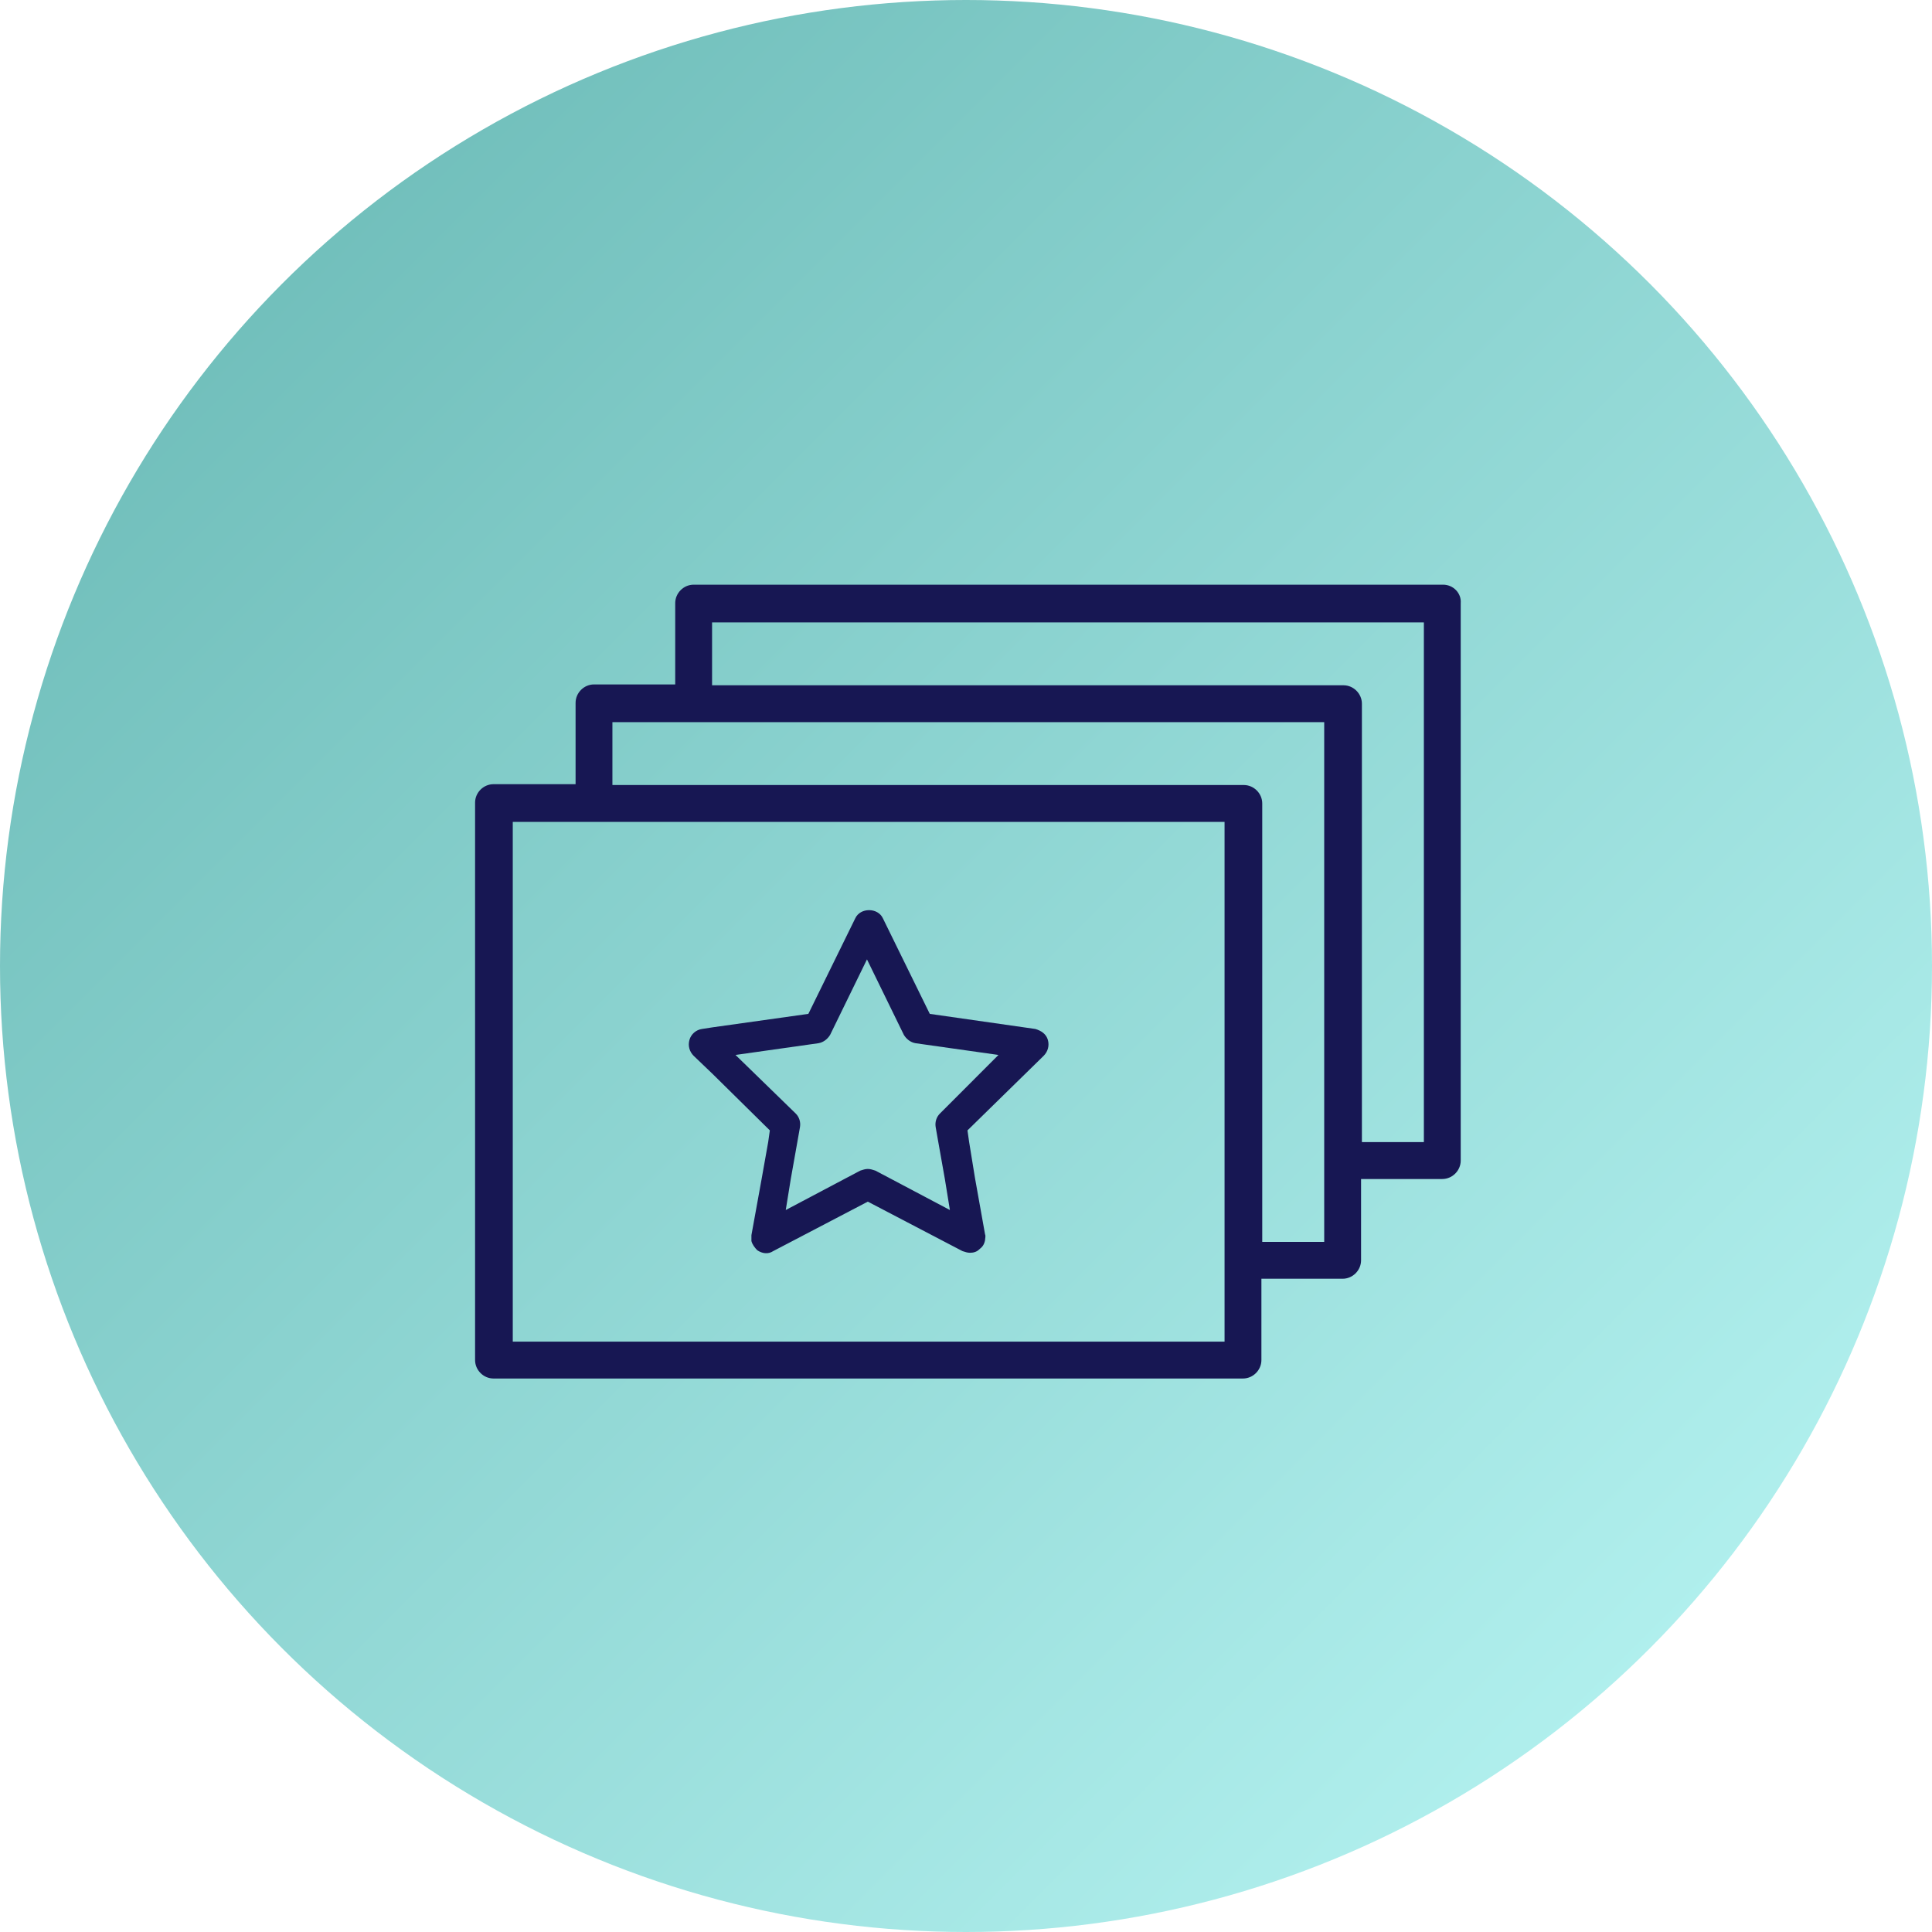 <svg width="122" height="122" viewBox="0 0 122 122" fill="none" xmlns="http://www.w3.org/2000/svg">
<circle cx="61" cy="61" r="61" fill="url(#paint0_linear_0_1)"/>
<g clip-path="url(#clip0_0_1)">
<path d="M91.129 36.921H43.802C43.167 36.921 42.638 37.451 42.638 38.086V43.22H37.509C36.874 43.22 36.346 43.75 36.346 44.385V49.519H31.163C30.529 49.519 30 50.049 30 50.684V85.884C30 86.519 30.529 87.049 31.163 87.049H78.491C79.125 87.049 79.654 86.519 79.654 85.884V80.749H84.784C85.418 80.749 85.947 80.22 85.947 79.585V74.451H91.076C91.711 74.451 92.24 73.921 92.24 73.286V38.086C92.292 37.451 91.764 36.921 91.129 36.921ZM77.327 84.719H32.38V51.901H77.327V84.719ZM83.62 78.421H79.707V50.737C79.707 50.102 79.178 49.572 78.544 49.572H38.672V45.602H83.62V78.421ZM89.913 72.121H86V44.438C86 43.803 85.471 43.273 84.836 43.273H44.965V39.303H89.913V72.121Z" fill="#171753"/>
<path d="M66.169 65.664C66.064 65.293 65.746 65.082 65.376 64.976L58.713 64.023L55.752 57.989C55.435 57.301 54.324 57.301 54.007 57.989L51.046 64.023L45.017 64.87L44.33 64.976C43.96 65.029 43.643 65.293 43.537 65.664C43.431 66.034 43.537 66.405 43.801 66.67L45.017 67.834L48.613 71.381L48.508 72.122L48.084 74.504L47.45 77.997C47.45 78.156 47.45 78.262 47.45 78.368C47.503 78.579 47.661 78.791 47.82 78.95C48.137 79.162 48.508 79.215 48.825 79.003L50.041 78.368L54.8 75.88L59.559 78.368L60.776 79.003C60.934 79.056 61.093 79.109 61.252 79.109C61.463 79.109 61.675 79.056 61.833 78.897C62.045 78.738 62.151 78.579 62.203 78.315C62.203 78.209 62.256 78.05 62.203 77.944L61.569 74.398L61.199 72.122L61.093 71.381L65.905 66.67C66.169 66.405 66.275 66.034 66.169 65.664ZM59.348 70.322C59.136 70.534 59.031 70.851 59.084 71.169L59.242 72.069L59.665 74.451L59.983 76.409L56.281 74.451L55.276 73.921C55.118 73.868 54.959 73.816 54.8 73.816C54.642 73.816 54.483 73.868 54.324 73.921L53.32 74.451L49.618 76.409L49.935 74.451L50.358 72.069L50.517 71.169C50.57 70.851 50.464 70.534 50.253 70.322L46.445 66.617L51.68 65.876C51.998 65.823 52.262 65.611 52.421 65.346L54.747 60.582L57.074 65.346C57.233 65.611 57.497 65.823 57.814 65.876L63.05 66.617L59.348 70.322Z" fill="#171753"/>
</g>
<defs>
<linearGradient id="paint0_linear_0_1" x1="110" y1="99" x2="-49" y2="-60" gradientUnits="userSpaceOnUse">
<stop stop-color="#B0EFED"/>
<stop offset="1" stop-color="#3E9893"/>
</linearGradient>
<clipPath id="clip0_0_1">
<rect width="62.292" height="50.18" fill="white" transform="translate(30 36.921)"/>
</clipPath>
</defs>
</svg>
